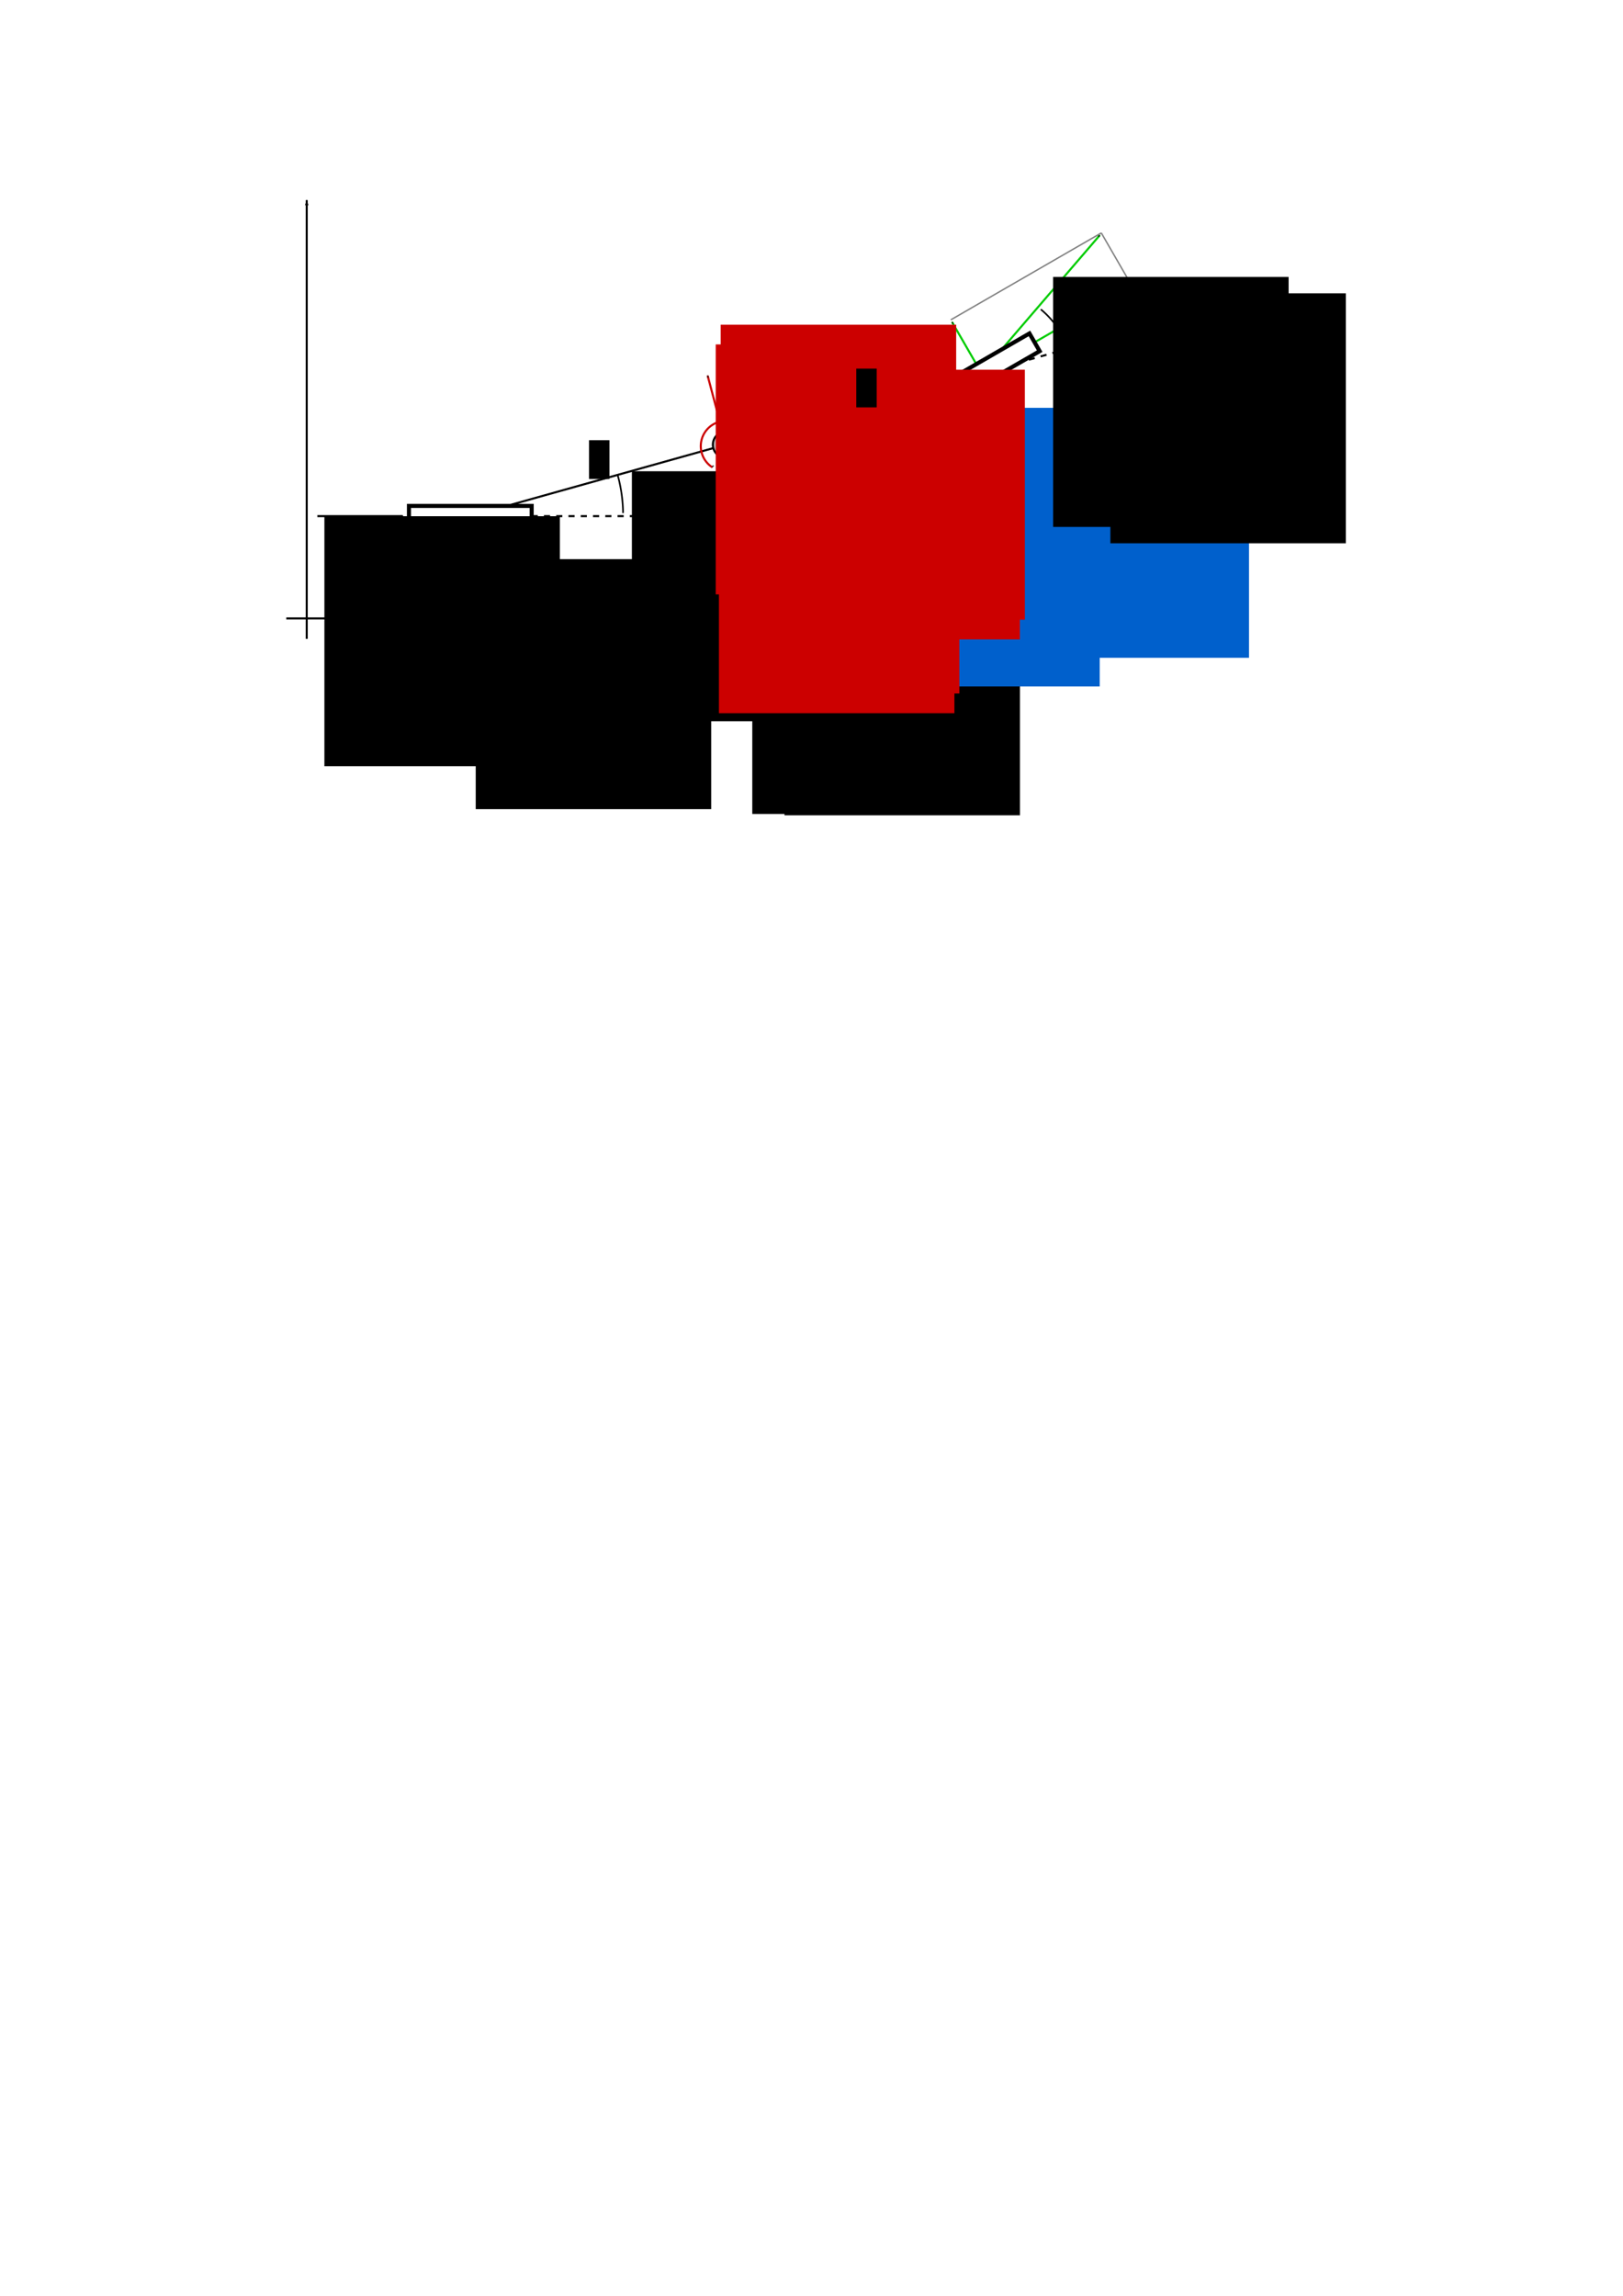 <?xml version="1.0" encoding="UTF-8" standalone="no"?>
<!-- Created with Inkscape (http://www.inkscape.org/) -->

<svg
   xmlns:dc="http://purl.org/dc/elements/1.1/"
   xmlns:cc="http://creativecommons.org/ns#"
   xmlns:rdf="http://www.w3.org/1999/02/22-rdf-syntax-ns#"
   xmlns:svg="http://www.w3.org/2000/svg"
   xmlns="http://www.w3.org/2000/svg"
   xmlns:sodipodi="http://sodipodi.sourceforge.net/DTD/sodipodi-0.dtd"
   xmlns:inkscape="http://www.inkscape.org/namespaces/inkscape"
   width="210mm"
   height="297mm"
   id="svg2"
   version="1.1"
   inkscape:version="0.48.4 r9939"
   sodipodi:docname="dynamics_overview.svg">
  <defs
     id="defs4">
    <marker
       inkscape:stockid="Arrow1Send"
       orient="auto"
       refY="0.0"
       refX="0.0"
       id="Arrow1Send"
       style="overflow:visible;">
      <path
         id="path3778"
         d="M 0.0,0.0 L 5.0,-5.0 L -12.5,0.0 L 5.0,5.0 L 0.0,0.0 z "
         style="fill-rule:evenodd;stroke:#000000;stroke-width:1.0pt;"
         transform="scale(0.2) rotate(180) translate(6,0)" />
    </marker>
    <marker
       inkscape:stockid="Arrow1Sstart"
       orient="auto"
       refY="0.0"
       refX="0.0"
       id="Arrow1Sstart"
       style="overflow:visible">
      <path
         id="path3775"
         d="M 0.0,0.0 L 5.0,-5.0 L -12.5,0.0 L 5.0,5.0 L 0.0,0.0 z "
         style="fill-rule:evenodd;stroke:#000000;stroke-width:1.0pt"
         transform="scale(0.2) translate(6,0)" />
    </marker>
    <marker
       inkscape:stockid="Arrow1Mstart"
       orient="auto"
       refY="0.0"
       refX="0.0"
       id="Arrow1Mstart"
       style="overflow:visible">
      <path
         id="path3769"
         d="M 0.0,0.0 L 5.0,-5.0 L -12.5,0.0 L 5.0,5.0 L 0.0,0.0 z "
         style="fill-rule:evenodd;stroke:#000000;stroke-width:1.0pt"
         transform="scale(0.4) translate(10,0)" />
    </marker>
    <marker
       inkscape:stockid="Arrow1Mend"
       orient="auto"
       refY="0.0"
       refX="0.0"
       id="Arrow1Mend"
       style="overflow:visible;">
      <path
         id="path3772"
         d="M 0.0,0.0 L 5.0,-5.0 L -12.5,0.0 L 5.0,5.0 L 0.0,0.0 z "
         style="fill-rule:evenodd;stroke:#000000;stroke-width:1.0pt;"
         transform="scale(0.4) rotate(180) translate(10,0)" />
    </marker>
    <marker
       inkscape:stockid="Arrow1Lend"
       orient="auto"
       refY="0.0"
       refX="0.0"
       id="Arrow1Lend"
       style="overflow:visible;">
      <path
         id="path3766"
         d="M 0.0,0.0 L 5.0,-5.0 L -12.5,0.0 L 5.0,5.0 L 0.0,0.0 z "
         style="fill-rule:evenodd;stroke:#000000;stroke-width:1.0pt;"
         transform="scale(0.8) rotate(180) translate(12.5,0)" />
    </marker>
    <marker
       inkscape:stockid="Arrow1Mend"
       orient="auto"
       refY="0"
       refX="0"
       id="Arrow1Mend-5"
       style="overflow:visible">
      <path
         inkscape:connector-curvature="0"
         id="path3772-3"
         d="M 0,0 5,-5 -12.5,0 5,5 0,0 z"
         style="fill-rule:evenodd;stroke:#000000;stroke-width:1pt"
         transform="matrix(-0.4,0,0,-0.4,-4,0)" />
    </marker>
    <marker
       inkscape:stockid="Arrow1Mend"
       orient="auto"
       refY="0"
       refX="0"
       id="Arrow1Mend-6"
       style="overflow:visible">
      <path
         inkscape:connector-curvature="0"
         id="path3772-2"
         d="M 0,0 5,-5 -12.5,0 5,5 0,0 z"
         style="fill-rule:evenodd;stroke:#000000;stroke-width:1pt"
         transform="matrix(-0.4,0,0,-0.4,-4,0)" />
    </marker>
    <marker
       inkscape:stockid="Arrow1Mstart"
       orient="auto"
       refY="0"
       refX="0"
       id="Arrow1Mstart-9"
       style="overflow:visible">
      <path
         inkscape:connector-curvature="0"
         id="path3769-3"
         d="M 0,0 5,-5 -12.5,0 5,5 0,0 z"
         style="fill-rule:evenodd;stroke:#000000;stroke-width:1pt"
         transform="matrix(0.4,0,0,0.4,4,0)" />
    </marker>
    <marker
       inkscape:stockid="Arrow1Sstart"
       orient="auto"
       refY="0"
       refX="0"
       id="Arrow1Sstart-0"
       style="overflow:visible">
      <path
         inkscape:connector-curvature="0"
         id="path3775-6"
         d="M 0,0 5,-5 -12.5,0 5,5 0,0 z"
         style="fill-rule:evenodd;stroke:#000000;stroke-width:1pt"
         transform="matrix(0.2,0,0,0.2,1.2,0)" />
    </marker>
    <marker
       inkscape:stockid="Arrow1Sstart"
       orient="auto"
       refY="0"
       refX="0"
       id="Arrow1Sstart-6"
       style="overflow:visible">
      <path
         inkscape:connector-curvature="0"
         id="path3775-1"
         d="M 0,0 5,-5 -12.5,0 5,5 0,0 z"
         style="fill-rule:evenodd;stroke:#000000;stroke-width:1pt"
         transform="matrix(0.2,0,0,0.2,1.2,0)" />
    </marker>
  </defs>
  <sodipodi:namedview
     id="base"
     pagecolor="#ffffff"
     bordercolor="#666666"
     borderopacity="1.0"
     inkscape:pageopacity="0.0"
     inkscape:pageshadow="2"
     inkscape:zoom="1.979899"
     inkscape:cx="375.0427"
     inkscape:cy="831.88755"
     inkscape:document-units="px"
     inkscape:current-layer="layer1"
     showgrid="true"
     inkscape:window-width="1535"
     inkscape:window-height="876"
     inkscape:window-x="65"
     inkscape:window-y="24"
     inkscape:window-maximized="1"
     inkscape:snap-bbox="true"
     inkscape:object-nodes="true"
     inkscape:snap-smooth-nodes="true"
     inkscape:snap-nodes="true"
     inkscape:snap-global="true">
    <inkscape:grid
       type="xygrid"
       id="grid2985"
       empspacing="5"
       visible="true"
       enabled="true"
       snapvisiblegridlinesonly="true" />
  </sodipodi:namedview>
  <g
     inkscape:label="Ebene 1"
     inkscape:groupmode="layer"
     id="layer1">
    <path
       style="fill:none;stroke:#000000;stroke-width:1;stroke-linecap:butt;stroke-linejoin:miter;stroke-miterlimit:4;stroke-opacity:1;stroke-dasharray:3, 3;stroke-dashoffset:0"
       d="m 230,252.362 110,0"
       id="path5582"
       inkscape:connector-curvature="0"
       inkscape:transform-center-x="-55" />
    <path
       sodipodi:type="arc"
       style="fill:none;stroke:#000000;stroke-width:0.135;stroke-linecap:butt;stroke-miterlimit:4;stroke-opacity:1;stroke-dasharray:none;stroke-dashoffset:0;marker-start:url(#Arrow1Sstart);marker-end:none"
       id="path5632-0-6"
       sodipodi:cx="367.5"
       sodipodi:cy="209.86218"
       sodipodi:rx="7.5"
       sodipodi:ry="7.5"
       d="m 372.309,204.107 a 7.5,7.5 0 0 1 1.433,1.597"
       transform="matrix(5.94,0,0,5.93,-1702.484,-1059.071)"
       sodipodi:start="5.4083994"
       sodipodi:end="5.6955345"
       sodipodi:open="true" />
    <path
       style="fill:none;stroke:#000000;stroke-width:1;stroke-linecap:butt;stroke-linejoin:miter;stroke-opacity:1;stroke-miterlimit:4;stroke-dasharray:3,3;stroke-dashoffset:0"
       d="m 480,182.362 100,-28"
       id="path4404-6"
       inkscape:connector-curvature="0" />
    <path
       style="fill:none;stroke:#000000;stroke-width:1px;stroke-linecap:butt;stroke-linejoin:miter;stroke-opacity:1;marker-end:url(#Arrow1Lend)"
       d="m 140,302.362 449.5,0"
       id="path2987"
       inkscape:connector-curvature="0" />
    <path
       style="fill:none;stroke:#000000;stroke-width:1px;stroke-linecap:butt;stroke-linejoin:miter;stroke-opacity:1;marker-end:url(#Arrow1Lend)"
       d="M 150,312.362 150,97.862"
       id="path2989"
       inkscape:connector-curvature="0" />
    <path
       style="fill:none;stroke:#000000;stroke-width:1px;stroke-linecap:butt;stroke-linejoin:miter;stroke-opacity:1"
       d="m 230,252.362 250,-70"
       id="path4404"
       inkscape:connector-curvature="0" />
    <rect
       style="fill:#ffffff;fill-opacity:1;stroke:#000000;stroke-width:2;stroke-linecap:butt;stroke-miterlimit:4;stroke-opacity:1;stroke-dasharray:none;stroke-dashoffset:0"
       id="rect4406"
       width="60"
       height="10"
       x="200"
       y="247.362"
       inkscape:transform-center-x="-1.5258789e-05" />
    <path
       style="fill:none;stroke:#00cc00;stroke-width:1px;stroke-linecap:butt;stroke-linejoin:miter;stroke-opacity:1;marker-end:url(#Arrow1Mend)"
       d="m 505.943,167.372 46.563,-26.883"
       id="path4426"
       inkscape:connector-curvature="0"
       inkscape:transform-center-x="-49.532987"
       inkscape:transform-center-y="-28.63166" />
    <path
       style="fill:none;stroke:#00cc00;stroke-width:1px;stroke-linecap:butt;stroke-linejoin:miter;stroke-opacity:1;marker-end:url(#Arrow1Mend)"
       d="M 477.462,178.042 465.569,157.442"
       id="path4428"
       inkscape:connector-curvature="0"
       inkscape:transform-center-y="-15.002912"
       inkscape:transform-center-x="8.6091048" />
    <path
       style="fill:none;stroke:#00cc00;stroke-width:1px;stroke-linecap:butt;stroke-linejoin:miter;stroke-opacity:1;marker-end:url(#Arrow1Mend)"
       d="m 479.962,182.372 57.878,-67.386"
       id="path4430"
       inkscape:connector-curvature="0"
       inkscape:transform-center-x="-29.102265"
       inkscape:transform-center-y="-34.012117" />
    <path
       style="fill:none;stroke:#808080;stroke-width:0.7;stroke-linecap:butt;stroke-linejoin:miter;stroke-miterlimit:4;stroke-opacity:1;stroke-dasharray:none"
       d="m 464.962,156.391 73.612,-42.5"
       id="path4432"
       inkscape:connector-curvature="0"
       inkscape:transform-center-x="-21.76858"
       inkscape:transform-center-y="-47.295715" />
    <path
       style="fill:none;stroke:#808080;stroke-width:0.7;stroke-linecap:butt;stroke-linejoin:miter;stroke-miterlimit:4;stroke-opacity:1;stroke-dasharray:none"
       d="m 553.575,139.872 -15,-25.981"
       id="path4434"
       inkscape:connector-curvature="0"
       inkscape:transform-center-x="-66.07466"
       inkscape:transform-center-y="-55.55533" />
    <path
       style="fill:none;stroke:#0060cc;stroke-width:1px;stroke-linecap:butt;stroke-linejoin:miter;stroke-opacity:1;marker-end:url(#Arrow1Mend)"
       d="M 494.962,208.353 484.04,189.435"
       id="path5174"
       inkscape:connector-curvature="0"
       inkscape:transform-center-y="16.148783"
       inkscape:transform-center-x="-9.3763353" />
    <path
       style="fill:none;stroke:#0060cc;stroke-width:1px;stroke-linecap:butt;stroke-linejoin:miter;stroke-opacity:1;marker-end:url(#Arrow1Mend)"
       d="m 415.011,219.872 36.203,-20.902"
       id="path5176"
       inkscape:connector-curvature="0"
       inkscape:transform-center-x="46.580038"
       inkscape:transform-center-y="26.85923" />
    <path
       style="fill:none;stroke:#000000;stroke-width:1px;stroke-linecap:butt;stroke-linejoin:miter;stroke-opacity:1;marker-end:url(#Arrow1Mend)"
       d="m 230,282.207 0,-21.845"
       id="path5174-5"
       inkscape:connector-curvature="0"
       inkscape:transform-center-y="18.547327" />
    <path
       style="fill:none;stroke:#000000;stroke-width:1px;stroke-linecap:butt;stroke-linejoin:miter;stroke-opacity:1;marker-end:url(#Arrow1Mend)"
       d="m 155.197,252.362 41.803,0"
       id="path5176-9"
       inkscape:connector-curvature="0"
       inkscape:transform-center-x="53.52664" />
    <path
       style="fill:none;stroke:#cc0000;stroke-width:1px;stroke-linecap:butt;stroke-linejoin:miter;stroke-opacity:1;marker-end:url(#Arrow1Mend-6)"
       d="M 355,217.362 402.745,203.741"
       id="path4404-1"
       inkscape:connector-curvature="0" />
    <path
       style="fill:none;stroke:#cc0000;stroke-width:1px;stroke-linecap:butt;stroke-linejoin:miter;stroke-opacity:1;marker-end:url(#Arrow1Mend-6)"
       d="M 355,217.362 346.059,183.648"
       id="path4404-1-2"
       inkscape:connector-curvature="0" />
    <path
       style="fill:none;stroke:#000000;stroke-width:1;stroke-linecap:butt;stroke-linejoin:miter;stroke-opacity:1;stroke-miterlimit:4;stroke-dasharray:none;marker-end:url(#Arrow1Mend-6)"
       d="m 371.537,277.576 -7.994,-30.393"
       id="path4404-1-2-7"
       inkscape:connector-curvature="0" />
    <path
       sodipodi:type="arc"
       style="fill:none;stroke:#cc0000;stroke-width:0.607;stroke-linecap:butt;stroke-miterlimit:4;stroke-opacity:1;stroke-dasharray:none;stroke-dashoffset:0;marker-start:url(#Arrow1Mstart);marker-end:none"
       id="path5632-0"
       sodipodi:cx="367.5"
       sodipodi:cy="209.86218"
       sodipodi:rx="7.5"
       sodipodi:ry="7.5"
       d="M 363.415,216.152 A 7.5,7.5 0 1 1 375,209.862"
       transform="matrix(1.649,0,0,1.646,-250.931,-127.305)"
       sodipodi:start="2.1468605"
       sodipodi:end="6.2831853"
       sodipodi:open="true" />
    <path
       sodipodi:type="arc"
       style="fill:none;stroke:#000000;stroke-width:0.135;stroke-linecap:butt;stroke-miterlimit:4;stroke-opacity:1;stroke-dasharray:none;stroke-dashoffset:0;marker-start:url(#Arrow1Sstart);marker-end:none"
       id="path5632-0-6-2"
       sodipodi:cx="367.5"
       sodipodi:cy="209.86218"
       sodipodi:rx="10.634138"
       sodipodi:ry="10.634138"
       d="m 376.617,204.388 a 10.634,10.634 0 0 1 0.959,2.075"
       transform="matrix(5.94,0,0,5.93,-1702.484,-1059.071)"
       sodipodi:start="5.7424647"
       sodipodi:end="5.9578049"
       sodipodi:open="true" />
    <path
       sodipodi:type="arc"
       style="fill:none;stroke:#000000;stroke-width:0.135;stroke-linecap:butt;stroke-miterlimit:4;stroke-opacity:1;stroke-dasharray:none;stroke-dashoffset:0;marker-start:none;marker-end:url(#Arrow1Send)"
       id="path5632-0-6-8"
       sodipodi:cx="367.5"
       sodipodi:cy="209.86218"
       sodipodi:rx="12.58764"
       sodipodi:ry="12.58764"
       d="m 379.64,206.534 a 12.588,12.588 0 0 1 0.446,3.126"
       transform="matrix(5.94,0,0,5.93,-1953,-992.486)"
       sodipodi:start="6.0155828"
       sodipodi:end="6.2671219"
       sodipodi:open="true"
       inkscape:transform-center-x="-73.605396"
       inkscape:transform-center-y="-10.453497" />
    <path
       style="fill:none;stroke:#000000;stroke-width:0.7;stroke-linecap:butt;stroke-linejoin:miter;stroke-opacity:1;stroke-miterlimit:4;stroke-dasharray:none"
       d="m 355,217.362 35,20 -15,-3 35,20"
       id="path7493"
       inkscape:connector-curvature="0"
       sodipodi:nodetypes="cccc" />
    <path
       sodipodi:type="arc"
       style="fill:#c4c4c4;fill-opacity:1;stroke:#000000;stroke-width:1.154;stroke-linecap:butt;stroke-miterlimit:4;stroke-opacity:1;stroke-dasharray:none;stroke-dashoffset:0"
       id="path5632"
       sodipodi:cx="367.5"
       sodipodi:cy="209.86218"
       sodipodi:rx="7.5"
       sodipodi:ry="7.5"
       d="m 375,209.862 a 7.5,7.5 0 1 1 -15,0 7.5,7.5 0 1 1 15,0 z"
       transform="matrix(0.867,0,0,0.867,36.5,35.482)" />
    <rect
       style="fill:#ffffff;fill-opacity:1;stroke:#000000;stroke-width:2;stroke-linecap:butt;stroke-miterlimit:4;stroke-opacity:1;stroke-dasharray:none;stroke-dashoffset:0"
       id="rect4406-3"
       width="60"
       height="10"
       x="294.474"
       y="392.92"
       inkscape:transform-center-y="-0.064957351"
       transform="matrix(0.866,-0.5,0.5,0.866,0,0)"
       inkscape:transform-center-x="0.037505258" />
    <flowRoot
       transform="translate(223.125,150.658)"
       xml:space="preserve"
       id="flowRoot7495-1"
       style="font-size:40px;font-style:normal;font-weight:normal;line-height:125%;letter-spacing:0px;word-spacing:0px;fill:#000000;fill-opacity:1;stroke:none;font-family:Sans"><flowRegion
         id="flowRegion7497-2"><rect
           id="rect7499-9"
           width="32.112"
           height="26.614"
           x="187.888"
           y="95.748" /></flowRegion><flowPara
         id="flowPara7501-3"
         style="font-size:14px">I, m</flowPara></flowRoot>    <flowRoot
       transform="translate(180,180)"
       xml:space="preserve"
       id="flowRoot7495-19"
       style="font-size:40px;font-style:normal;font-weight:normal;line-height:125%;letter-spacing:0px;word-spacing:0px;fill:#000000;fill-opacity:1;stroke:none;font-family:Sans"><flowRegion
         id="flowRegion7497-4"><rect
           id="rect7499-78"
           width="115.157"
           height="122.228"
           x="187.888"
           y="95.748" /></flowRegion><flowPara
         id="flowPara7501-4"
         style="font-size:14px">F</flowPara></flowRoot>    <flowRoot
       xml:space="preserve"
       id="flowRoot7503-5"
       style="font-size:40px;font-style:normal;font-weight:normal;line-height:125%;letter-spacing:0px;word-spacing:0px;fill:#000000;fill-opacity:1;stroke:none;font-family:Sans"
       transform="translate(172.909,182.332)"><flowRegion
         id="flowRegion7505-0"><rect
           id="rect7507-3"
           width="11.828"
           height="12.969"
           x="200.263"
           y="102.061" /></flowRegion><flowPara
         id="flowPara7509-6"
         style="font-size:10px">w</flowPara></flowRoot>    <flowRoot
       transform="translate(195.751,180.658)"
       xml:space="preserve"
       id="flowRoot7495-19-1"
       style="font-size:40px;font-style:normal;font-weight:normal;line-height:125%;letter-spacing:0px;word-spacing:0px;fill:#000000;fill-opacity:1;stroke:none;font-family:Sans"><flowRegion
         id="flowRegion7497-4-0"><rect
           id="rect7499-78-6"
           width="115.157"
           height="122.228"
           x="187.888"
           y="95.748" /></flowRegion><flowPara
         id="flowPara7501-4-3"
         style="font-size:14px">, M</flowPara></flowRoot>    <flowRoot
       xml:space="preserve"
       id="flowRoot7503-5-2"
       style="font-size:40px;font-style:normal;font-weight:normal;line-height:125%;letter-spacing:0px;word-spacing:0px;fill:#000000;fill-opacity:1;stroke:none;font-family:Sans"
       transform="translate(204.66,182.99)"><flowRegion
         id="flowRegion7505-0-0"><rect
           id="rect7507-3-6"
           width="11.828"
           height="12.969"
           x="200.263"
           y="102.061" /></flowRegion><flowPara
         id="flowPara7509-6-1"
         style="font-size:10px">w</flowPara></flowRoot>    <flowRoot
       transform="translate(234.751,117.658)"
       xml:space="preserve"
       id="flowRoot7495-5"
       style="font-size:40px;font-style:normal;font-weight:normal;line-height:125%;letter-spacing:0px;word-spacing:0px;fill:#0060cc;fill-opacity:1;stroke:none;font-family:Sans"><flowRegion
         id="flowRegion7497-5"><rect
           id="rect7499-4"
           width="115.157"
           height="122.228"
           x="187.888"
           y="95.748"
           style="fill:#0060cc;fill-opacity:1" /></flowRegion><flowPara
         id="flowPara7501-7"
         style="font-size:14px;fill:#0060cc;fill-opacity:1">F</flowPara></flowRoot>    <flowRoot
       xml:space="preserve"
       id="flowRoot7503-6"
       style="font-size:40px;font-style:normal;font-weight:normal;line-height:125%;letter-spacing:0px;word-spacing:0px;fill:#0060cc;fill-opacity:1;stroke:none;font-family:Sans"
       transform="translate(227.66,119.99)"><flowRegion
         id="flowRegion7505-5"><rect
           id="rect7507-6"
           width="4.737"
           height="15.301"
           x="200.263"
           y="102.061"
           style="fill:#0060cc;fill-opacity:1" /></flowRegion><flowPara
         id="flowPara7509-9"
         style="font-size:10px;fill:#0060cc;fill-opacity:1">l</flowPara></flowRoot>    <flowRoot
       xml:space="preserve"
       id="flowRoot7538-3"
       style="font-size:40px;font-style:normal;font-weight:normal;line-height:125%;letter-spacing:0px;word-spacing:0px;fill:#0060cc;fill-opacity:1;stroke:none;font-family:Sans"
       transform="translate(218.365,99.49)"><flowRegion
         id="flowRegion7540-74"><rect
           id="rect7542-5"
           width="6.858"
           height="11.815"
           x="213.142"
           y="125.547"
           style="fill:#0060cc;fill-opacity:1" /></flowRegion><flowPara
         id="flowPara7544-2"
         style="font-size:10px;fill:#0060cc;fill-opacity:1">f</flowPara></flowRoot>    <flowRoot
       transform="translate(307.751,103.658)"
       xml:space="preserve"
       id="flowRoot7495-2-5"
       style="font-size:40px;font-style:normal;font-weight:normal;line-height:125%;letter-spacing:0px;word-spacing:0px;fill:#0060cc;fill-opacity:1;stroke:none;font-family:Sans"><flowRegion
         id="flowRegion7497-3-4"><rect
           id="rect7499-7-7"
           width="115.157"
           height="122.228"
           x="187.888"
           y="95.748"
           style="fill:#0060cc;fill-opacity:1" /></flowRegion><flowPara
         id="flowPara7501-5-4"
         style="font-size:14px;fill:#0060cc;fill-opacity:1">F</flowPara></flowRoot>    <flowRoot
       xml:space="preserve"
       id="flowRoot7503-9-4"
       style="font-size:40px;font-style:normal;font-weight:normal;line-height:125%;letter-spacing:0px;word-spacing:0px;fill:#0060cc;fill-opacity:1;stroke:none;font-family:Sans"
       transform="translate(300.66,105.99)"><flowRegion
         id="flowRegion7505-2-3"><rect
           id="rect7507-2-0"
           width="6.828"
           height="12.969"
           x="200.263"
           y="102.061"
           style="fill:#0060cc;fill-opacity:1" /></flowRegion><flowPara
         id="flowPara7509-8-7"
         style="font-size:10px;fill:#0060cc;fill-opacity:1">c</flowPara></flowRoot>    <flowRoot
       xml:space="preserve"
       id="flowRoot7538-9-8"
       style="font-size:40px;font-style:normal;font-weight:normal;line-height:125%;letter-spacing:0px;word-spacing:0px;fill:#0060cc;fill-opacity:1;stroke:none;font-family:Sans"
       transform="translate(293.884,85.49)"><flowRegion
         id="flowRegion7540-7-6"><rect
           id="rect7542-3-8"
           width="6.858"
           height="11.815"
           x="213.142"
           y="125.547"
           style="fill:#0060cc;fill-opacity:1" /></flowRegion><flowPara
         id="flowPara7544-6-8"
         style="font-size:10px;fill:#0060cc;fill-opacity:1">f</flowPara></flowRoot>    <flowRoot
       transform="translate(-29.249,156.658)"
       xml:space="preserve"
       id="flowRoot7495-4"
       style="font-size:40px;font-style:normal;font-weight:normal;line-height:125%;letter-spacing:0px;word-spacing:0px;fill:#000000;fill-opacity:1;stroke:none;font-family:Sans"><flowRegion
         id="flowRegion7497-31"><rect
           id="rect7499-49"
           width="115.157"
           height="122.228"
           x="187.888"
           y="95.748" /></flowRegion><flowPara
         id="flowPara7501-2"
         style="font-size:14px">F</flowPara></flowRoot>    <flowRoot
       xml:space="preserve"
       id="flowRoot7503-0"
       style="font-size:40px;font-style:normal;font-weight:normal;line-height:125%;letter-spacing:0px;word-spacing:0px;fill:#000000;fill-opacity:1;stroke:none;font-family:Sans"
       transform="translate(-36.34,158.99)"><flowRegion
         id="flowRegion7505-6"><rect
           id="rect7507-8"
           width="4.737"
           height="15.301"
           x="200.263"
           y="102.061" /></flowRegion><flowPara
         id="flowPara7509-92"
         style="font-size:10px">l</flowPara></flowRoot>    <flowRoot
       xml:space="preserve"
       id="flowRoot7538-6"
       style="font-size:40px;font-style:normal;font-weight:normal;line-height:125%;letter-spacing:0px;word-spacing:0px;fill:#000000;fill-opacity:1;stroke:none;font-family:Sans"
       transform="translate(-45.635,138.49)"><flowRegion
         id="flowRegion7540-6"><rect
           id="rect7542-4"
           width="6.858"
           height="11.815"
           x="213.142"
           y="125.547" /></flowRegion><flowPara
         id="flowPara7544-9"
         style="font-size:10px">f</flowPara></flowRoot>    <flowRoot
       transform="translate(44.751,177.658)"
       xml:space="preserve"
       id="flowRoot7495-2-50"
       style="font-size:40px;font-style:normal;font-weight:normal;line-height:125%;letter-spacing:0px;word-spacing:0px;fill:#000000;fill-opacity:1;stroke:none;font-family:Sans"><flowRegion
         id="flowRegion7497-3-48"><rect
           id="rect7499-7-71"
           width="115.157"
           height="122.228"
           x="187.888"
           y="95.748" /></flowRegion><flowPara
         id="flowPara7501-5-7"
         style="font-size:14px">F</flowPara></flowRoot>    <flowRoot
       xml:space="preserve"
       id="flowRoot7503-9-2"
       style="font-size:40px;font-style:normal;font-weight:normal;line-height:125%;letter-spacing:0px;word-spacing:0px;fill:#000000;fill-opacity:1;stroke:none;font-family:Sans"
       transform="translate(37.66,179.99)"><flowRegion
         id="flowRegion7505-2-7"><rect
           id="rect7507-2-2"
           width="6.828"
           height="12.969"
           x="200.263"
           y="102.061" /></flowRegion><flowPara
         id="flowPara7509-8-2"
         style="font-size:10px">c</flowPara></flowRoot>    <flowRoot
       xml:space="preserve"
       id="flowRoot7538-9-6"
       style="font-size:40px;font-style:normal;font-weight:normal;line-height:125%;letter-spacing:0px;word-spacing:0px;fill:#000000;fill-opacity:1;stroke:none;font-family:Sans"
       transform="translate(30.884,159.49)"><flowRegion
         id="flowRegion7540-7-1"><rect
           id="rect7542-3-0"
           width="6.858"
           height="11.815"
           x="213.142"
           y="125.547" /></flowRegion><flowPara
         id="flowPara7544-6-6"
         style="font-size:10px">f</flowPara></flowRoot>    <g
       id="g8035"
       transform="translate(231.125,49.658)">
      <flowRoot
         style="font-size:40px;font-style:normal;font-weight:normal;line-height:125%;letter-spacing:0px;word-spacing:0px;fill:#000000;fill-opacity:1;stroke:none;font-family:Sans"
         id="flowRoot7495-15"
         xml:space="preserve"
         transform="translate(96,-10)"><flowRegion
           id="flowRegion7497-9"><rect
             y="95.748"
             x="187.888"
             height="122.228"
             width="115.157"
             id="rect7499-490" /></flowRegion><flowPara
           style="font-size:14px"
           id="flowPara7501-9">α</flowPara></flowRoot>      <flowRoot
         transform="translate(92.909,-7.668)"
         style="font-size:40px;font-style:normal;font-weight:normal;line-height:125%;letter-spacing:0px;word-spacing:0px;fill:#000000;fill-opacity:1;stroke:none;font-family:Sans"
         id="flowRoot7503-1"
         xml:space="preserve"><flowRegion
           id="flowRegion7505-7"><rect
             y="102.061"
             x="200.263"
             height="15.301"
             width="4.737"
             id="rect7507-7" /></flowRegion><flowPara
           style="font-size:10px"
           id="flowPara7509-1">f</flowPara></flowRoot>    </g>
    <g
       id="g8055"
       transform="translate(254.125,32.658)">
      <flowRoot
         style="font-size:40px;font-style:normal;font-weight:normal;line-height:125%;letter-spacing:0px;word-spacing:0px;fill:#000000;fill-opacity:1;stroke:none;font-family:Sans"
         id="flowRoot7495-15-7"
         xml:space="preserve"
         transform="translate(101,15)"><flowRegion
           id="flowRegion7497-9-6"><rect
             y="95.748"
             x="187.888"
             height="122.228"
             width="115.157"
             id="rect7499-490-7" /></flowRegion><flowPara
           style="font-size:14px"
           id="flowPara7501-9-3">δ</flowPara></flowRoot>      <flowRoot
         transform="translate(97.909,17.332)"
         style="font-size:40px;font-style:normal;font-weight:normal;line-height:125%;letter-spacing:0px;word-spacing:0px;fill:#000000;fill-opacity:1;stroke:none;font-family:Sans"
         id="flowRoot7503-1-6"
         xml:space="preserve"><flowRegion
           id="flowRegion7505-7-5"><rect
             y="102.061"
             x="200.263"
             height="15.301"
             width="4.737"
             id="rect7507-7-6" /></flowRegion><flowPara
           style="font-size:10px"
           id="flowPara7509-1-3">f</flowPara></flowRoot>    </g>
    <g
       id="g8045"
       transform="translate(-9.875,124.658)">
      <flowRoot
         style="font-size:40px;font-style:normal;font-weight:normal;line-height:125%;letter-spacing:0px;word-spacing:0px;fill:#000000;fill-opacity:1;stroke:none;font-family:Sans"
         id="flowRoot7495-15-7-9"
         xml:space="preserve"
         transform="translate(131,10)"><flowRegion
           id="flowRegion7497-9-6-4"><rect
             y="95.748"
             x="187.888"
             height="122.228"
             width="115.157"
             id="rect7499-490-7-8" /></flowRegion><flowPara
           style="font-size:14px"
           id="flowPara7501-9-3-1">δ</flowPara></flowRoot>      <flowRoot
         transform="translate(127.909,12.332)"
         style="font-size:40px;font-style:normal;font-weight:normal;line-height:125%;letter-spacing:0px;word-spacing:0px;fill:#000000;fill-opacity:1;stroke:none;font-family:Sans"
         id="flowRoot7503-1-6-2"
         xml:space="preserve"><flowRegion
           id="flowRegion7505-7-5-9"><rect
             y="102.061"
             x="200.263"
             height="15.301"
             width="4.737"
             id="rect7507-7-6-3" /></flowRegion><flowPara
           style="font-size:10px"
           id="flowPara7509-1-3-9">r</flowPara></flowRoot>    </g>
    <g
       id="g8223"
       transform="translate(72.696,100.746)">
      <flowRoot
         style="font-size:40px;font-style:normal;font-weight:normal;line-height:125%;letter-spacing:0px;word-spacing:0px;fill:#cc0000;fill-opacity:1;stroke:none;font-family:Sans"
         id="flowRoot7495-2-0"
         xml:space="preserve"
         transform="translate(91,30)"><flowRegion
           id="flowRegion7497-3-8"><rect
             y="95.748"
             x="187.888"
             height="122.228"
             width="115.157"
             id="rect7499-7-8"
             style="fill:#cc0000;fill-opacity:1" /></flowRegion><flowPara
           style="font-size:14px;fill:#cc0000;fill-opacity:1"
           id="flowPara7501-5-5">ψ</flowPara></flowRoot>      <flowRoot
         style="font-size:40px;font-style:normal;font-weight:normal;line-height:125%;letter-spacing:0px;word-spacing:0px;fill:#cc0000;fill-opacity:1;stroke:none;font-family:Sans"
         id="flowRoot7495-2-0-9"
         xml:space="preserve"
         transform="translate(93.425,20.362)"><flowRegion
           id="flowRegion7497-3-8-8"><rect
             y="95.748"
             x="187.888"
             height="122.228"
             width="115.157"
             id="rect7499-7-8-4"
             style="fill:#cc0000;fill-opacity:1" /></flowRegion><flowPara
           style="font-size:14px;fill:#cc0000;fill-opacity:1"
           id="flowPara7501-5-5-8">.</flowPara></flowRoot>    </g>
    <g
       id="g8213"
       transform="translate(81.107,72.059)">
      <flowRoot
         style="font-size:40px;font-style:normal;font-weight:normal;line-height:125%;letter-spacing:0px;word-spacing:0px;fill:#cc0000;fill-opacity:1;stroke:none;font-family:Sans"
         id="flowRoot7495-2-0-1"
         xml:space="preserve"
         transform="translate(114.614,22.599)"><flowRegion
           id="flowRegion7497-3-8-0"><rect
             y="95.748"
             x="187.888"
             height="122.228"
             width="115.157"
             id="rect7499-7-8-3"
             style="fill:#cc0000;fill-opacity:1" /></flowRegion><flowPara
           style="font-size:14px;fill:#cc0000;fill-opacity:1"
           id="flowPara7501-5-5-0">x</flowPara></flowRoot>      <flowRoot
         style="font-size:40px;font-style:normal;font-weight:normal;line-height:125%;letter-spacing:0px;word-spacing:0px;fill:#cc0000;fill-opacity:1;stroke:none;font-family:Sans"
         id="flowRoot7495-2-0-9-4"
         xml:space="preserve"
         transform="translate(117.039,12.961)"><flowRegion
           id="flowRegion7497-3-8-8-4"><rect
             y="95.748"
             x="187.888"
             height="122.228"
             width="115.157"
             id="rect7499-7-8-4-4"
             style="fill:#cc0000;fill-opacity:1" /></flowRegion><flowPara
           style="font-size:14px;fill:#cc0000;fill-opacity:1"
           id="flowPara7501-5-5-8-4">.</flowPara></flowRoot>    </g>
    <g
       id="g8203"
       transform="translate(24.782,49.048)">
      <g
         id="g8233">
        <flowRoot
           transform="translate(137.343,23.609)"
           xml:space="preserve"
           id="flowRoot7495-2-0-7"
           style="font-size:40px;font-style:normal;font-weight:normal;line-height:125%;letter-spacing:0px;word-spacing:0px;fill:#cc0000;fill-opacity:1;stroke:none;font-family:Sans"><flowRegion
             id="flowRegion7497-3-8-6"><rect
               style="fill:#cc0000;fill-opacity:1"
               id="rect7499-7-8-31"
               width="115.157"
               height="122.228"
               x="187.888"
               y="95.748" /></flowRegion><flowPara
             id="flowPara7501-5-5-7"
             style="font-size:14px;fill:#cc0000;fill-opacity:1">y</flowPara></flowRoot>        <flowRoot
           transform="translate(139.768,13.972)"
           xml:space="preserve"
           id="flowRoot7495-2-0-9-5"
           style="font-size:40px;font-style:normal;font-weight:normal;line-height:125%;letter-spacing:0px;word-spacing:0px;fill:#cc0000;fill-opacity:1;stroke:none;font-family:Sans"><flowRegion
             id="flowRegion7497-3-8-8-9"><rect
               style="fill:#cc0000;fill-opacity:1"
               id="rect7499-7-8-4-6"
               width="115.157"
               height="122.228"
               x="187.888"
               y="95.748" /></flowRegion><flowPara
             id="flowPara7501-5-5-8-2"
             style="font-size:14px;fill:#cc0000;fill-opacity:1">.</flowPara></flowRoot>      </g>
    </g>
    <flowRoot
       transform="translate(230.861,84.481)"
       xml:space="preserve"
       id="flowRoot7495-2-0-7-8"
       style="font-size:40px;font-style:normal;font-weight:normal;line-height:125%;letter-spacing:0px;word-spacing:0px;fill:#000000;fill-opacity:1;stroke:none;font-family:Sans"><flowRegion
         id="flowRegion7497-3-8-6-5"><rect
           style="fill:#000000;fill-opacity:1"
           id="rect7499-7-8-31-7"
           width="9.987"
           height="18.957"
           x="187.888"
           y="95.748" /></flowRegion><flowPara
         id="flowPara7501-5-5-7-4"
         style="font-size:12px;fill:#000000;fill-opacity:1">a</flowPara></flowRoot>    <flowRoot
       transform="translate(100.164,119.481)"
       xml:space="preserve"
       id="flowRoot7495-2-0-7-8-7"
       style="font-size:40px;font-style:normal;font-weight:normal;line-height:125%;letter-spacing:0px;word-spacing:0px;fill:#000000;fill-opacity:1;stroke:none;font-family:Sans"><flowRegion
         id="flowRegion7497-3-8-6-5-5"><rect
           style="fill:#000000;fill-opacity:1"
           id="rect7499-7-8-31-7-3"
           width="9.987"
           height="18.957"
           x="187.888"
           y="95.748" /></flowRegion><flowPara
         id="flowPara7501-5-5-7-4-8"
         style="font-size:12px;fill:#000000;fill-opacity:1">b</flowPara></flowRoot>  </g>
</svg>
